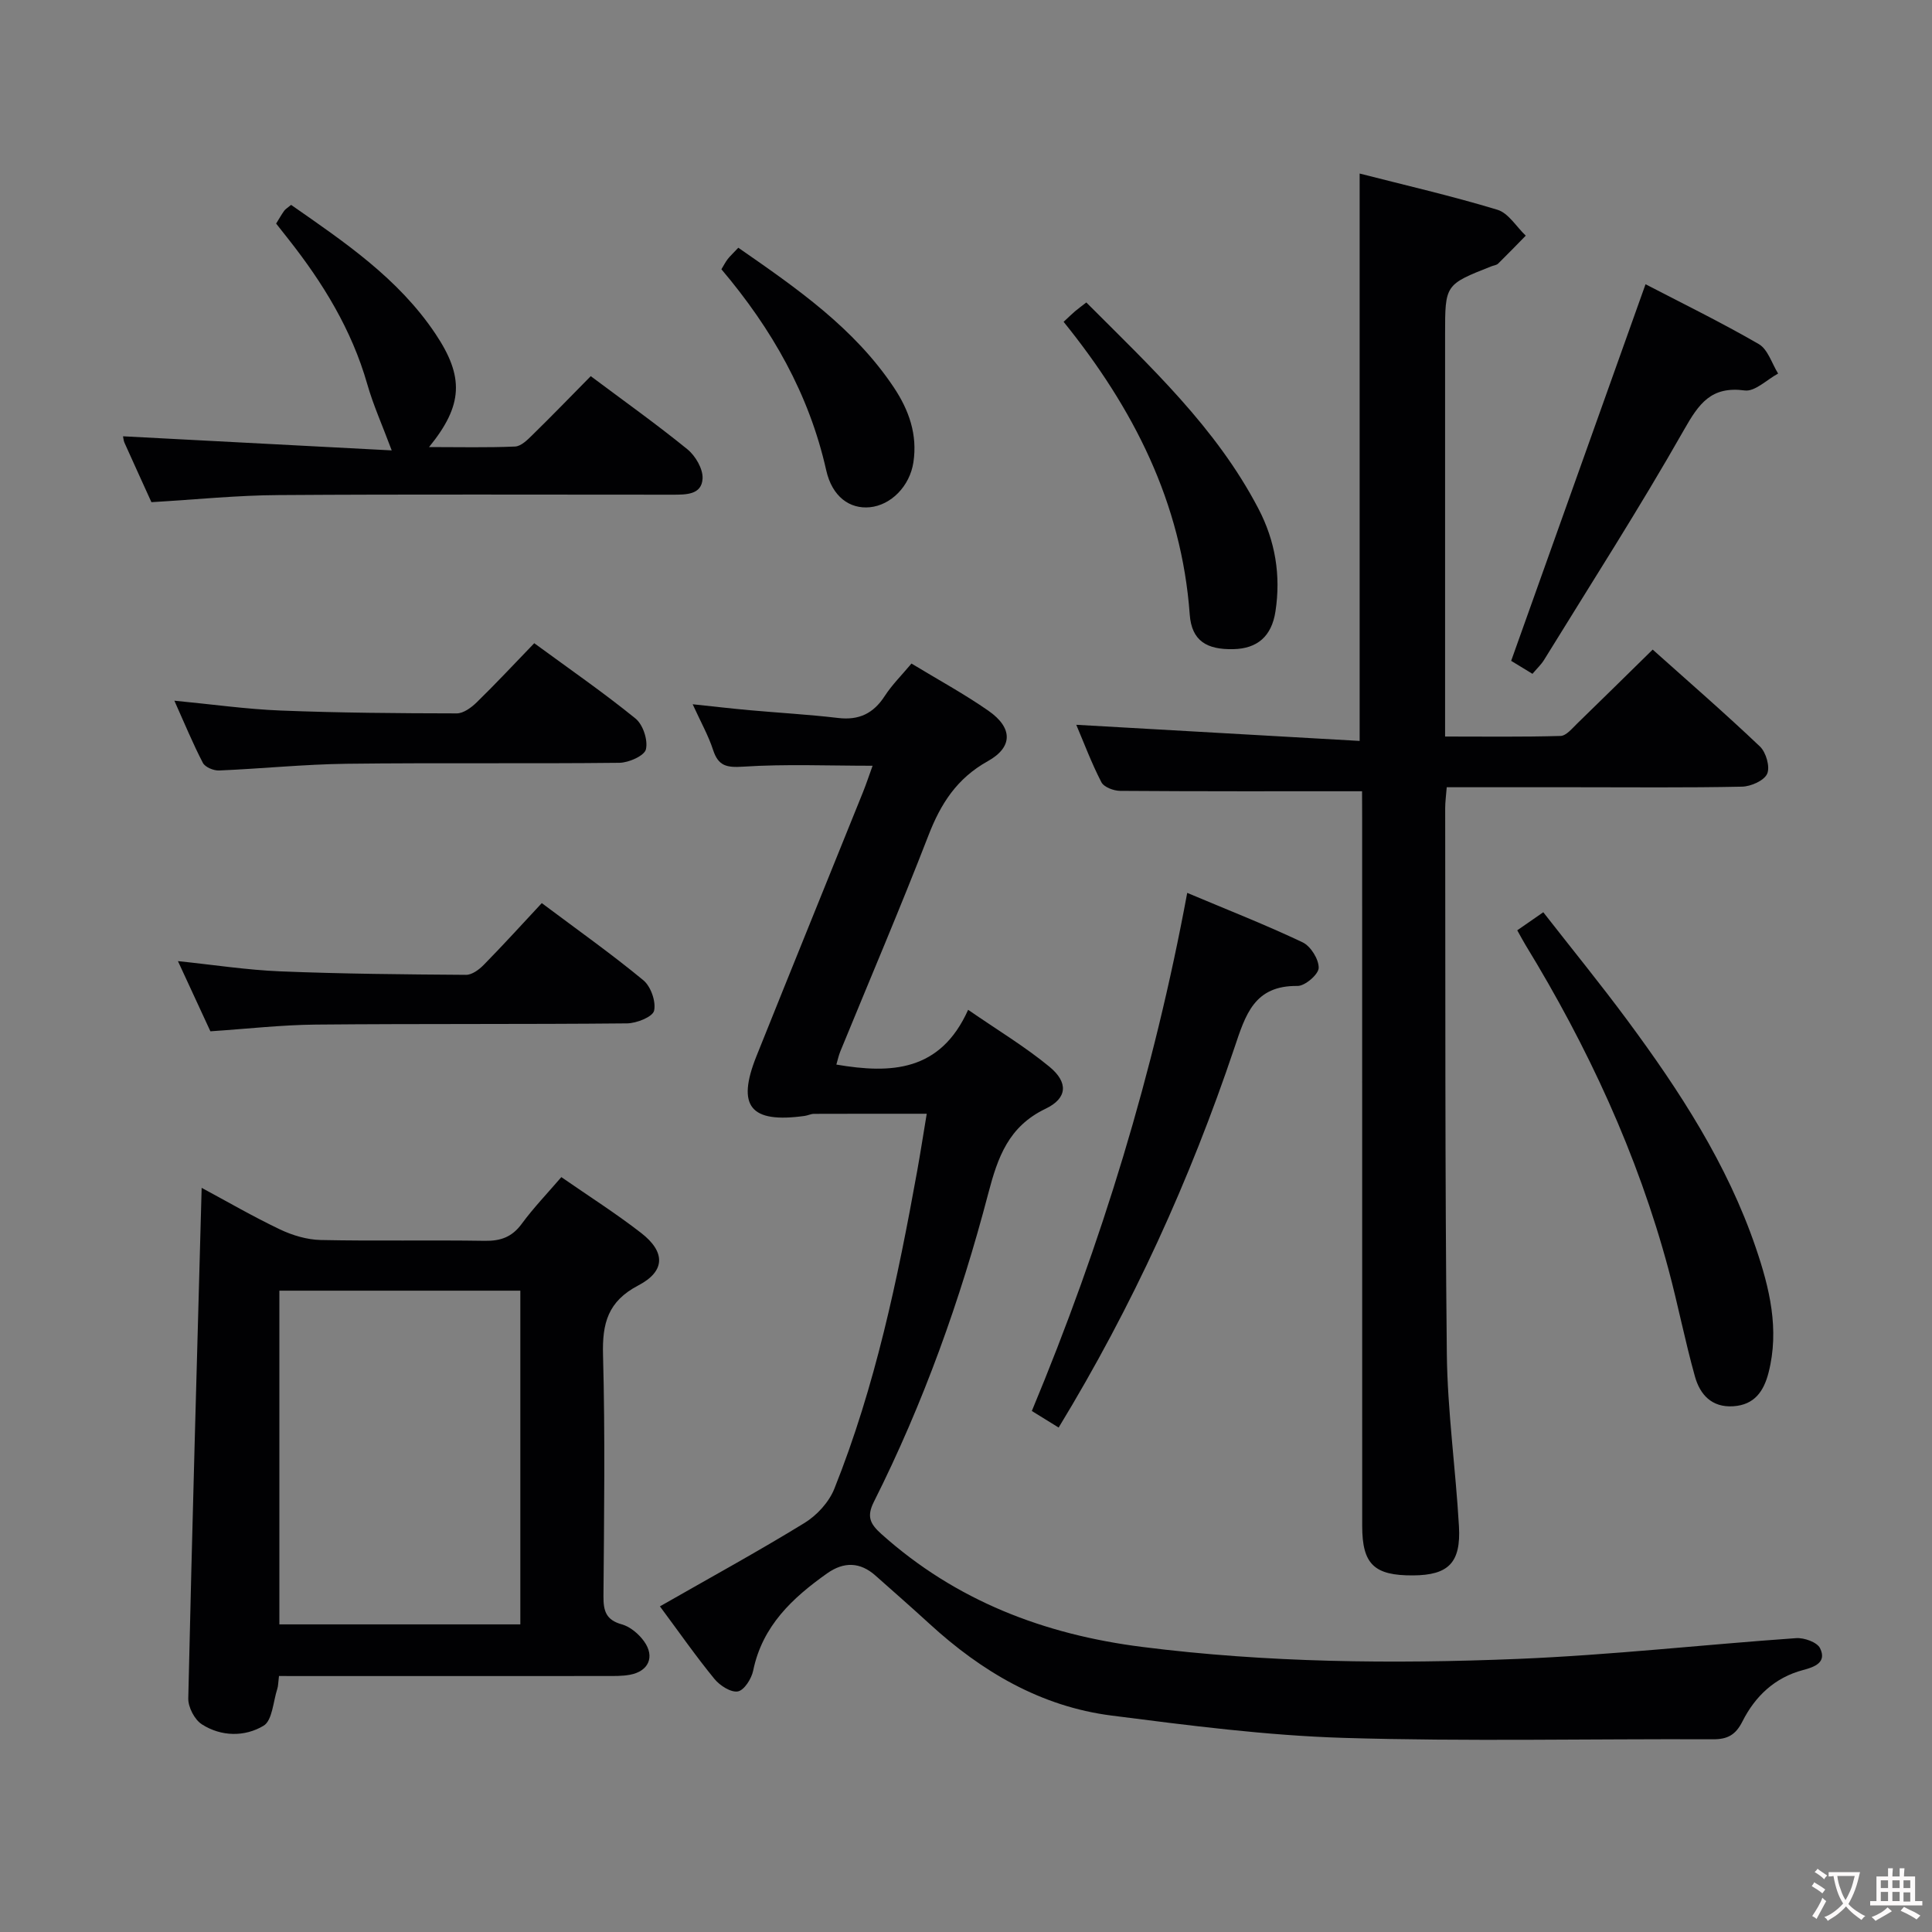 <svg enable-background="new 0 0 400 400" viewBox="0 0 400 400" xmlns="http://www.w3.org/2000/svg"><rect x="0" y="0" width="400" height="400" fill="#808080" stroke="none"/><g fill="#010103"><path d="m136.63 332.58c10.39-5.94 20.3-11.36 29.92-17.26 2.58-1.58 5.08-4.31 6.19-7.09 8.48-21.2 13.12-43.45 17.16-65.83.67-3.73 1.25-7.48 1.97-11.81-7.97 0-15.65-.01-23.34.02-.65 0-1.28.34-1.94.43-11.26 1.56-14.14-1.99-9.96-12.41 7.29-18.19 14.67-36.34 22-54.52.73-1.81 1.34-3.67 2.03-5.57-9.24 0-18.05-.38-26.8.19-3.45.22-5.14-.14-6.23-3.48-.96-2.95-2.52-5.71-4.22-9.44 4.46.47 8.13.9 11.8 1.23 6.11.55 12.24.89 18.33 1.61 4.3.51 7.29-.93 9.63-4.54 1.51-2.33 3.53-4.33 5.54-6.73 5.5 3.34 10.92 6.28 15.94 9.78s5.13 7.5-.15 10.44c-6.38 3.56-9.72 8.77-12.26 15.33-5.82 15.02-12.15 29.84-18.26 44.75-.36.88-.55 1.82-.82 2.73 11.34 1.93 21.54 1.47 27.28-11.34 6.12 4.22 11.79 7.63 16.84 11.79 3.92 3.23 3.75 6.51-.8 8.69-7.68 3.68-9.9 10.03-11.87 17.54-5.77 22.04-13.44 43.46-23.69 63.86-1.55 3.09-.73 4.59 1.57 6.66 15.42 13.81 33.68 20.8 54 23.37 25.85 3.27 51.8 3.54 77.74 2.48 19.24-.79 38.42-2.95 57.64-4.3 1.66-.12 4.34.84 4.95 2.08 1.44 2.93-1.08 3.88-3.5 4.52-5.87 1.55-9.94 5.43-12.57 10.65-1.4 2.78-3.08 3.71-6.11 3.69-25.48-.11-50.98.48-76.44-.29-16.06-.49-32.1-2.58-48.06-4.62-14.65-1.87-26.91-9.11-37.7-19-3.68-3.37-7.44-6.66-11.18-9.98-3.2-2.84-6.55-2.9-10-.47-7.21 5.1-13.42 10.9-15.32 20.13-.34 1.68-1.86 4.08-3.17 4.32-1.44.26-3.73-1.21-4.85-2.58-3.78-4.61-7.2-9.52-11.29-15.03z"/><path d="m282 163.82c-17.18 0-33.64.04-50.09-.08-1.34-.01-3.35-.77-3.88-1.79-2.04-3.95-3.61-8.15-5.2-11.89 19.58 1.11 39 2.22 58.67 3.34 0-39.77 0-78.29 0-117.47 9.48 2.43 19.1 4.64 28.53 7.5 2.28.69 3.92 3.52 5.86 5.36-1.9 1.94-3.78 3.89-5.72 5.79-.33.32-.91.37-1.37.55-9.61 3.79-9.61 3.79-9.61 14.04v76.96 6.36c8.12 0 16.02.11 23.91-.12 1.19-.04 2.42-1.59 3.48-2.61 5.12-4.96 10.18-9.97 15.59-15.27 7.49 6.7 15.01 13.22 22.21 20.07 1.27 1.21 2.13 4.23 1.49 5.65s-3.38 2.63-5.23 2.66c-11.49.24-22.99.12-34.48.12-8.79 0-17.58 0-26.63 0-.13 1.73-.32 3.02-.32 4.3.06 37.65-.06 75.29.34 112.94.13 11.93 1.83 23.84 2.51 35.78.43 7.56-2.19 10.1-9.46 10.16-8.09.06-10.57-2.31-10.57-10.23-.01-48.81-.01-97.62-.01-146.43-.02-1.97-.02-3.94-.02-5.69z"/><path d="m57.76 347c-.17 1.37-.15 2.05-.35 2.66-.86 2.65-1.02 6.55-2.85 7.64-3.87 2.32-8.76 2.28-12.77-.3-1.51-.97-2.85-3.55-2.81-5.37.79-35.07 1.8-70.14 2.77-105.7 5.2 2.79 10.6 5.93 16.22 8.61 2.59 1.23 5.6 2.13 8.45 2.19 11.32.24 22.64-.01 33.96.17 3.29.05 5.63-.79 7.63-3.51 2.44-3.32 5.32-6.32 8.21-9.68 5.7 3.95 11.3 7.51 16.52 11.56 5.05 3.92 5.06 7.91-.58 10.86-6.31 3.3-7.49 7.84-7.31 14.4.45 16.64.22 33.3.09 49.95-.02 3.05.52 4.92 3.81 5.83 1.75.49 3.52 2 4.61 3.53 2.28 3.19.91 6.19-2.93 6.9-1.62.3-3.31.26-4.97.26-20.65.02-41.29.01-61.94.01-1.8-.01-3.62-.01-5.76-.01zm.08-79.78v69.09h49.89c0-23.14 0-46.01 0-69.09-16.69 0-33.11 0-49.89 0z"/><path d="m31.35 103.97c-1.89-4.17-3.75-8.23-5.58-12.31-.19-.43-.22-.94-.3-1.33 18.66.98 37.26 1.96 55.63 2.92-1.97-5.28-3.84-9.42-5.07-13.74-3.22-11.26-9.18-20.96-16.35-30.04-.81-1.03-1.62-2.06-2.51-3.18.61-.98 1.09-1.84 1.66-2.64.27-.38.71-.62 1.44-1.23 11.03 7.69 22.19 15.19 29.87 26.67 5.99 8.94 5.75 14.81-1.31 23.47 6.27 0 12.04.14 17.8-.11 1.24-.05 2.57-1.37 3.59-2.38 4.04-3.95 7.97-8.02 12.09-12.19 6.81 5.1 13.58 9.91 20.01 15.14 1.66 1.35 3.25 4.06 3.14 6.06-.18 3.43-3.53 3.33-6.23 3.34-27.16.01-54.32-.11-81.48.08-8.6.04-17.22.93-26.4 1.47z"/><path d="m245.8 184.86c8.44 3.56 16.3 6.63 23.89 10.24 1.67.79 3.36 3.5 3.33 5.29-.02 1.33-2.83 3.76-4.37 3.74-9.01-.12-10.78 5.97-13.11 12.9-9.18 27.28-21.05 53.38-36.36 78.53-1.84-1.14-3.58-2.21-5.55-3.43 14.45-34.7 25.28-70.09 32.17-107.27z"/><path d="m314.13 192.61c1.78-1.24 3.27-2.27 5.39-3.74 5.87 7.52 11.81 14.81 17.4 22.36 10.8 14.59 20.69 29.76 26.6 47.1 2.85 8.36 4.93 16.91 2.64 25.86-.99 3.86-2.92 6.67-7.29 6.96-4.48.3-6.91-2.43-7.95-6.16-2.05-7.32-3.5-14.81-5.47-22.15-6.41-23.91-16.73-46.11-29.6-67.18-.51-.84-.97-1.72-1.72-3.05z"/><path d="m340.69 58.85c7.35 3.82 15.56 7.83 23.45 12.39 1.88 1.09 2.7 4.01 4 6.1-2.31 1.25-4.8 3.78-6.91 3.5-6.96-.93-9.49 2.72-12.58 8.16-9.17 16.15-19.23 31.81-28.97 47.63-.59.96-1.46 1.76-2.4 2.88-1.79-1.09-3.46-2.11-4.41-2.69 9.29-26.05 18.45-51.72 27.82-77.97z"/><path d="m112.17 186.98c7.6 5.69 14.52 10.59 21.04 15.98 1.54 1.28 2.64 4.42 2.21 6.3-.29 1.27-3.62 2.6-5.6 2.62-21.49.21-42.99.05-64.48.25-7.12.07-14.23.89-21.78 1.39-2.08-4.51-4.29-9.29-6.72-14.53 7.42.77 14.3 1.84 21.22 2.12 12.8.52 25.62.63 38.43.72 1.23.01 2.7-1.08 3.66-2.06 4.06-4.14 7.96-8.43 12.02-12.79z"/><path d="m110.61 133.17c7.44 5.45 14.41 10.27 20.97 15.6 1.55 1.26 2.6 4.46 2.15 6.37-.31 1.33-3.55 2.77-5.5 2.79-18.83.21-37.66-.03-56.48.2-8.8.11-17.59 1.02-26.39 1.39-1.13.05-2.89-.68-3.36-1.58-2.06-3.96-3.76-8.1-5.9-12.87 7.76.74 14.88 1.76 22.03 2.04 12.14.48 24.29.57 36.44.59 1.39 0 3.02-1.21 4.12-2.28 3.93-3.83 7.67-7.85 11.92-12.25z"/><path d="m220.21 66.63c1.14-1.06 1.73-1.64 2.36-2.18.63-.53 1.3-1.02 2.34-1.83 13.17 13.21 26.84 25.85 35.62 42.67 3.52 6.73 4.68 13.84 3.54 21.3-.79 5.17-3.77 7.71-8.73 7.81-5.47.12-8.62-1.69-9.02-7.18-1.68-23.18-11.65-42.69-26.11-60.59z"/><path d="m152.86 51.29c12.13 8.42 24 16.62 32.21 28.94 3.13 4.7 4.91 9.76 4.04 15.48-.74 4.93-4.62 8.88-9.03 9.31-4.14.4-7.79-2.17-9.02-7.65-3.54-15.77-11.26-29.29-21.7-41.62.48-.79.84-1.51 1.32-2.13.51-.64 1.12-1.2 2.18-2.33z"/></g><path d="m377.9 391.2c-.2.3-.4.5-.6.8-.7-.6-1.4-1-2.2-1.5.2-.3.4-.5.5-.8.6.4 1.4.8 2.3 1.5zm-1.8 6.1c-.2-.2-.5-.4-.9-.6.4-.6.8-1.2 1.2-1.9s.7-1.3.9-1.9c.3.3.5.5.8.7-.7 1.3-1.4 2.6-2 3.7zm2.2-9c-.3.3-.5.5-.6.8-.6-.6-1.3-1.1-2-1.5.3-.3.5-.5.6-.7.6.5 1.3.9 2 1.4zm.3.2v-.9h2 4.5c-.3 1.3-.6 2.5-1 3.6s-.9 2.1-1.4 3c.4.5 1 1 1.6 1.4s1.2.8 1.9 1.1c-.3.2-.5.4-.8.8-.4-.3-1-.7-1.6-1.2s-1.2-1.1-1.6-1.6c-.5.6-1.1 1.1-1.7 1.6s-1.4.9-2.1 1.4c-.1-.3-.3-.5-.7-.8.6-.2 1.2-.5 1.9-1s1.4-1.1 2-1.8c-.5-.8-.9-1.6-1.2-2.5s-.6-2-.8-3.2c-.4.1-.7.1-1 .1zm2.5 2.7c.3 1 .7 1.7 1 2.2.3-.5.6-1.1 1-2s.6-1.9.9-3h-3.2-.4c.1.9.3 1.8.7 2.8z" fill="#fcfafa"/><path d="m396.5 388.5v1.5 3.6h1.5v.9c-.4 0-1 0-1.7 0h-7.9c-.5 0-.9 0-1.2 0v-.9h1.3v-3.5c0-.7 0-1.2 0-1.6h2.4c0-.8 0-1.4 0-1.7h1c0 .3-.1.8-.1 1.7h1.5c0-.8 0-1.4 0-1.7h1c0 .3-.1.9-.1 1.7zm-8.2 9.2c-.2-.3-.5-.5-.8-.8.8-.3 1.4-.6 1.9-.9s1-.7 1.4-1.1c.3.3.6.5.9.8-1.6 1-2.8 1.6-3.4 2zm2.6-6.8v-1.6h-1.5v1.6zm0 2.7v-1.9h-1.5v1.9zm2.4-2.7v-1.6h-1.5v1.6zm0 2.7v-1.9h-1.5v1.9zm.2 2 .7-.8c.4.2.9.5 1.6.8s1.3.7 1.8 1c-.3.3-.5.5-.8.8-.4-.3-1.5-1-3.3-1.8zm2-4.7v-1.6h-1.4v1.6zm0 2.8v-1.9h-1.4v1.9z" fill="#fcfafa"/></svg>